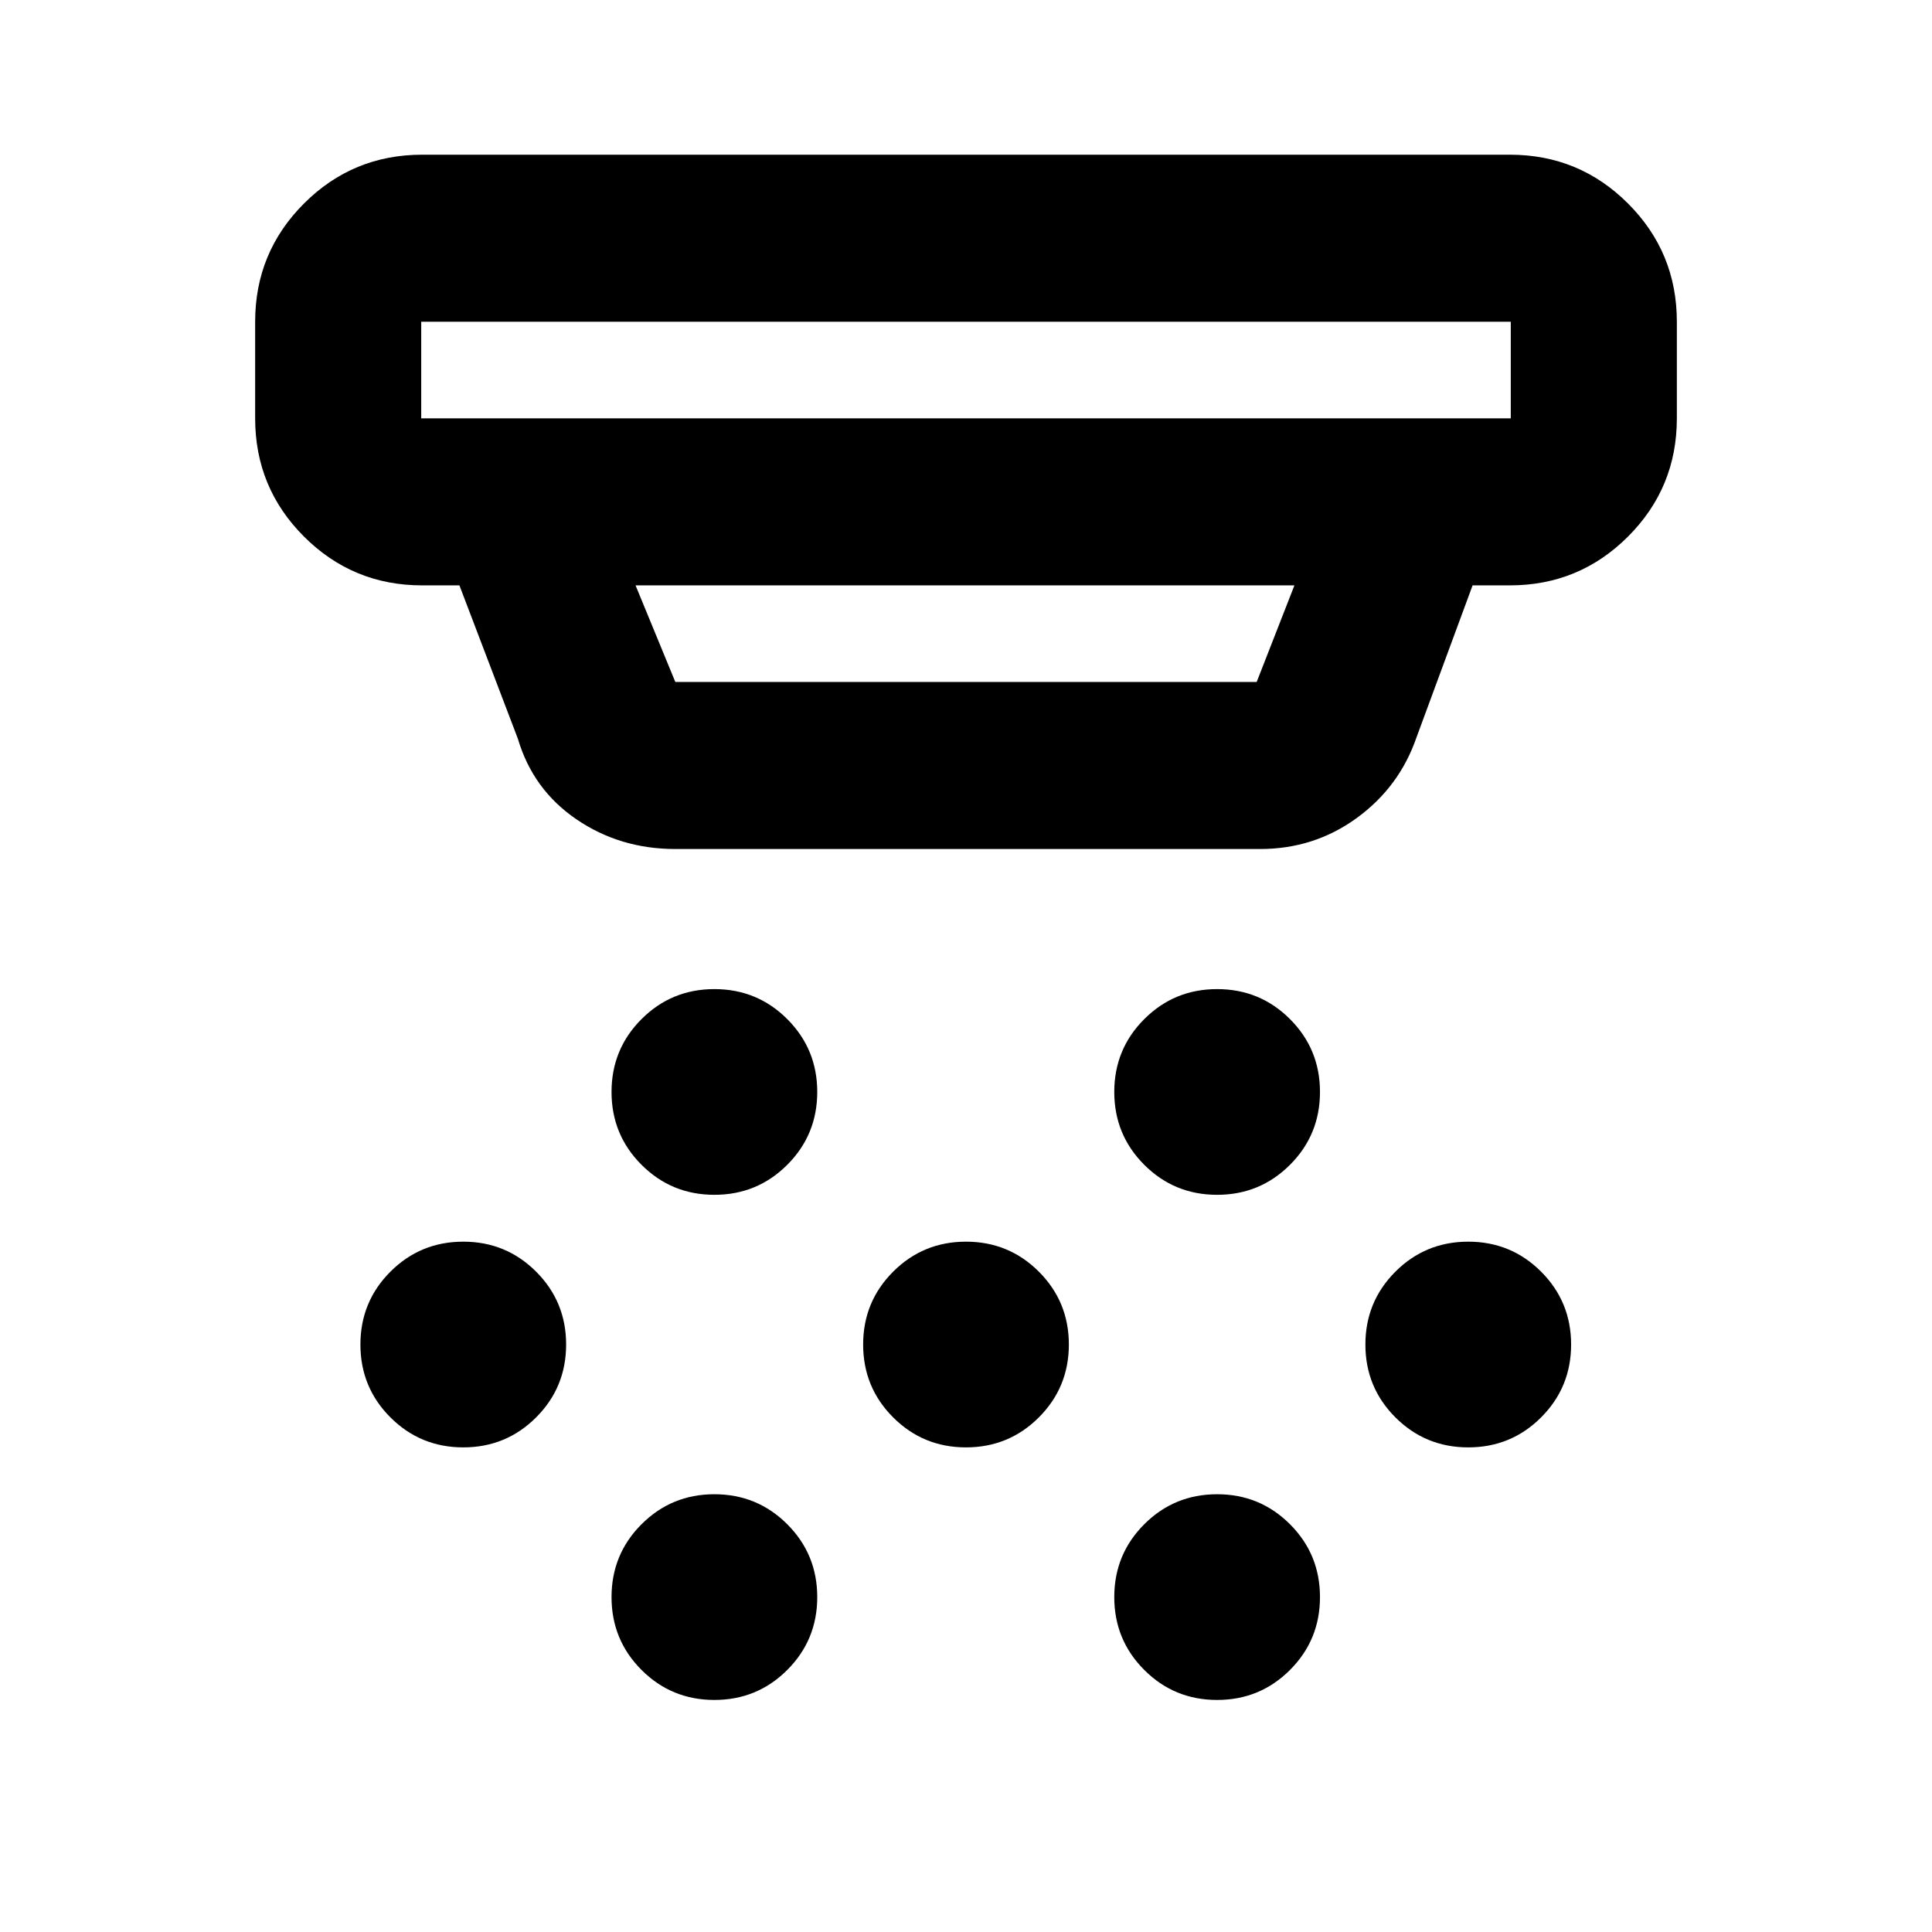 <svg xmlns="http://www.w3.org/2000/svg" height="20" viewBox="0 -960 960 960" width="20"><path d="M354.978-366.304q-21.295 0-36.202-14.907-14.907-14.906-14.907-36.202 0-21.295 14.907-36.202 14.907-14.906 36.202-14.906 21.295 0 36.202 14.906 14.907 14.907 14.907 36.202 0 21.296-14.907 36.202-14.907 14.907-36.202 14.907ZM480-240.804q-21.295 0-36.202-14.907-14.907-14.906-14.907-36.202 0-21.295 14.907-36.202 14.907-14.906 36.202-14.906 21.295 0 36.202 14.906 14.907 14.907 14.907 36.202 0 21.296-14.907 36.202-14.907 14.907-36.202 14.907Zm-125.022 125.5q-21.295 0-36.202-14.906-14.907-14.907-14.907-36.202 0-21.296 14.907-36.203 14.907-14.906 36.202-14.906 21.295 0 36.202 14.906 14.907 14.907 14.907 36.203 0 21.295-14.907 36.202-14.907 14.906-36.202 14.906Zm249.805-251q-21.296 0-36.202-14.907-14.907-14.906-14.907-36.202 0-21.295 14.907-36.202 14.906-14.906 36.202-14.906 21.295 0 36.202 14.906 14.906 14.907 14.906 36.202 0 21.296-14.906 36.202-14.907 14.907-36.202 14.907Zm0 251q-21.296 0-36.202-14.906-14.907-14.907-14.907-36.202 0-21.296 14.907-36.203 14.906-14.906 36.202-14.906 21.295 0 36.202 14.906 14.906 14.907 14.906 36.203 0 21.295-14.906 36.202-14.907 14.906-36.202 14.906Zm124.782-125.5q-21.295 0-36.202-14.907-14.906-14.906-14.906-36.202 0-21.295 14.906-36.202 14.907-14.906 36.202-14.906 21.296 0 36.202 14.906 14.907 14.907 14.907 36.202 0 21.296-14.907 36.202-14.906 14.907-36.202 14.907Zm-499.37 0q-21.295 0-36.202-14.907-14.906-14.906-14.906-36.202 0-21.295 14.906-36.202 14.907-14.906 36.202-14.906 21.296 0 36.202 14.906 14.907 14.907 14.907 36.202 0 21.296-14.907 36.202-14.906 14.907-36.202 14.907Zm105.37-297.326q-27.485 0-49.123-14.75-21.638-14.75-29.116-40.055l-29.044-76.195h-18.5q-34.482 0-58.741-24.259t-24.259-58.742v-48q0-34.482 24.259-58.741t58.741-24.259h540.436q34.482 0 58.741 24.259t24.259 58.741v48q0 34.483-24.259 58.742t-58.741 24.259h-18.5l-27.848 75.478q-8.505 24.686-29.691 40.104t-48.027 15.418H335.565ZM209.304-800.131v48h541.392v-48H209.304Zm106.5 131.001 19.761 48h288.87l18.761-48H315.804Zm-106.5-131.001v48-48Z"/></svg>